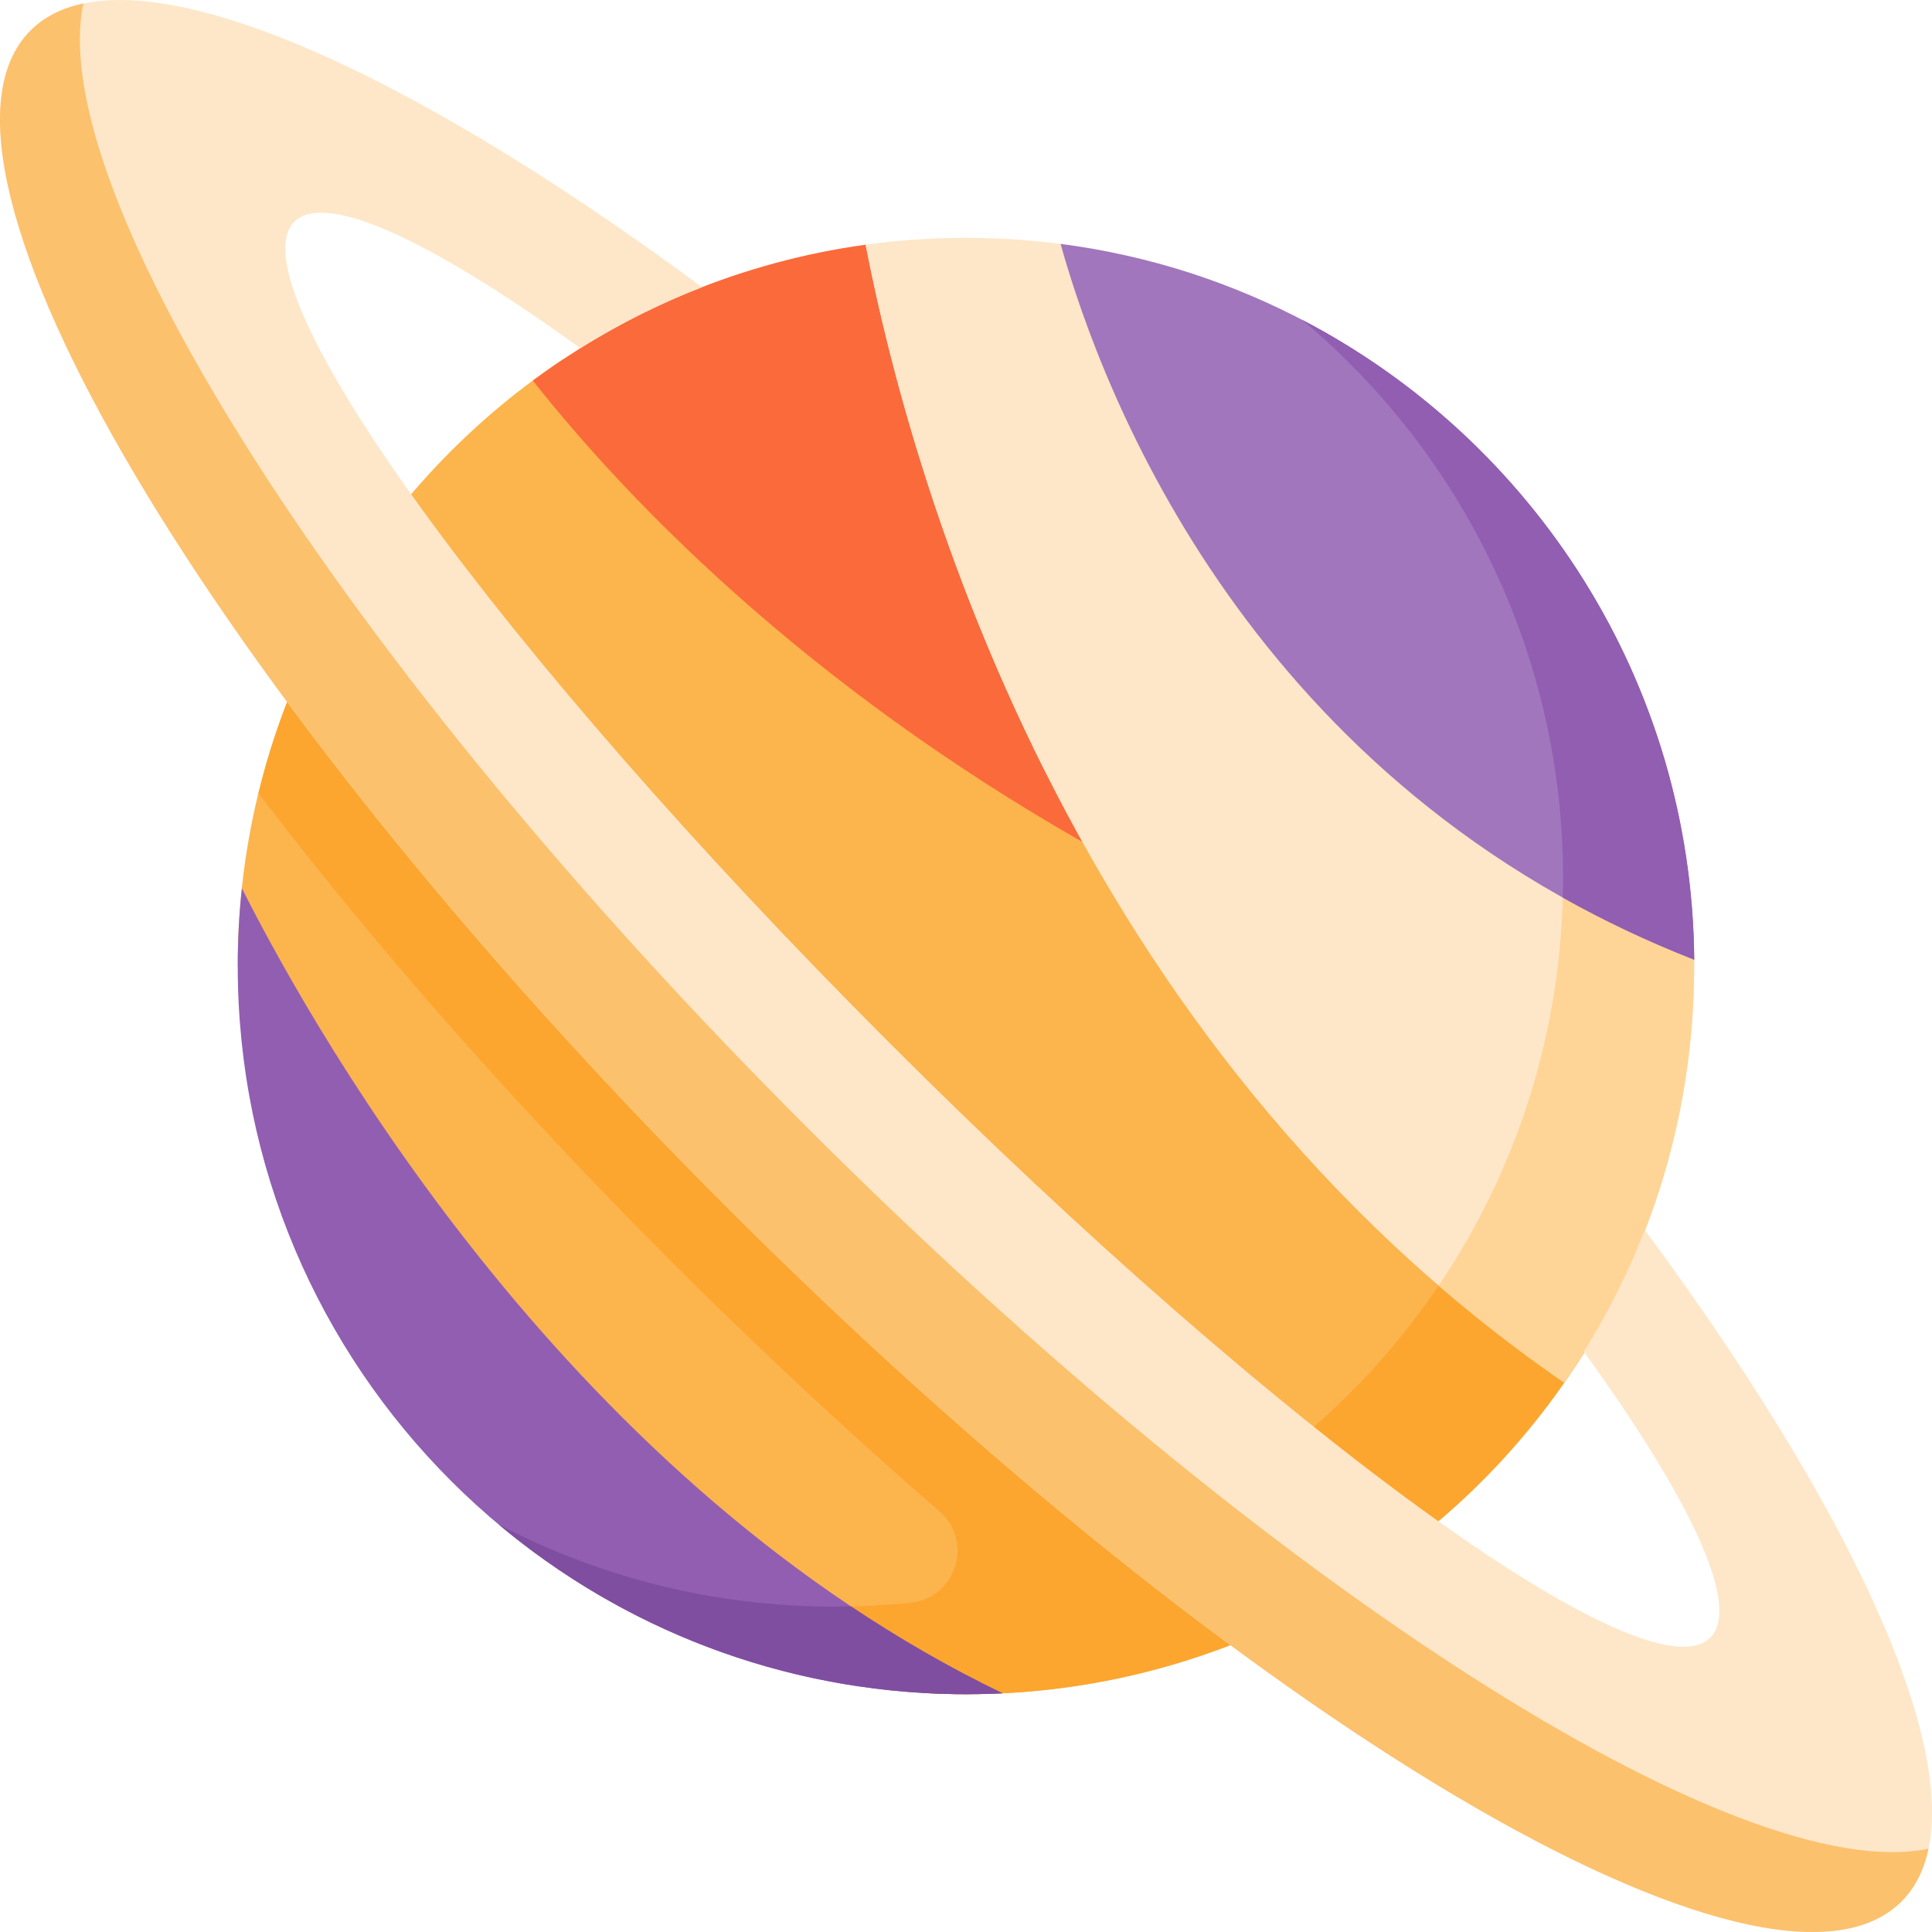 <svg width="20" height="20" viewBox="0 0 20 20" fill="none" xmlns="http://www.w3.org/2000/svg">
<g clip-path="url(#clip0_220_7358)">
<path d="M16.434 13.93C15.109 16.094 12.723 17.538 9.999 17.538C9.851 17.538 9.704 17.534 9.558 17.526C5.846 15.534 3.481 11.867 2.461 10.002V10C2.461 7.378 3.799 5.069 5.83 3.718C6.872 4.993 8.931 6.938 11.662 8.5C12.732 10.417 14.26 12.379 16.434 13.93Z" fill="#FCB44D"/>
<path d="M16.442 13.934C15.101 16.132 12.666 17.578 9.888 17.538C9.778 17.536 9.669 17.532 9.56 17.526C9.046 17.25 8.559 16.943 8.097 16.612C8.277 16.625 8.459 16.632 8.643 16.632C8.908 16.632 9.169 16.618 9.427 16.591C9.899 16.543 10.083 15.954 9.724 15.644C8.799 14.843 7.867 13.976 6.946 13.055C5.336 11.445 3.881 9.792 2.676 8.213C2.929 7.171 3.399 6.213 4.036 5.391C5.321 7.21 7.018 9.196 8.912 11.089C10.381 12.559 11.875 13.885 13.318 15.007C14.051 14.426 14.674 13.713 15.149 12.902C15.553 13.262 15.983 13.607 16.442 13.934Z" fill="#FCA62F"/>
<path d="M10.38 17.529C10.254 17.535 10.127 17.538 9.999 17.538C5.836 17.538 2.461 14.163 2.461 10C2.461 9.728 2.475 9.46 2.504 9.196C3.326 10.822 5.951 15.396 10.379 17.529C10.38 17.529 10.38 17.529 10.38 17.529Z" fill="#915EB2"/>
<path d="M10.38 17.529C10.217 17.537 10.052 17.54 9.886 17.538C8.09 17.511 6.446 16.856 5.164 15.783C6.204 16.326 7.387 16.632 8.641 16.632C8.698 16.632 8.754 16.631 8.81 16.63C9.305 16.96 9.828 17.264 10.379 17.529C10.379 17.529 10.379 17.529 10.38 17.529Z" fill="#804EA0"/>
<path d="M11.205 8.716C8.358 7.092 6.52 5.212 5.516 3.94C6.506 3.206 7.682 2.709 8.961 2.533C9.224 3.884 9.841 6.263 11.205 8.716Z" fill="#FB6A3B"/>
<path d="M17.538 10C17.538 11.602 17.038 13.087 16.186 14.308C11.067 10.777 9.437 4.977 8.961 2.533C9.3 2.486 9.647 2.462 9.999 2.462C10.485 2.462 10.96 2.508 11.42 2.595C11.941 4.283 13.479 7.824 17.526 9.58C17.534 9.719 17.538 9.859 17.538 10Z" fill="#FEE7C9"/>
<path d="M17.538 10.034C17.531 11.629 17.035 13.102 16.193 14.313C16.191 14.311 16.189 14.309 16.186 14.308C15.728 13.992 15.297 13.657 14.893 13.308C15.705 12.105 16.18 10.655 16.18 9.093C16.18 9.021 16.179 8.949 16.177 8.877C16.592 9.133 17.041 9.369 17.526 9.579C17.535 9.73 17.539 9.881 17.538 10.034Z" fill="#FFD597"/>
<path d="M17.538 9.935C12.97 8.146 11.423 4.115 10.979 2.525C14.659 3.001 17.506 6.133 17.538 9.935Z" fill="#A176BD"/>
<path d="M16.178 9.292C16.18 9.226 16.181 9.16 16.181 9.093C16.181 6.77 15.13 4.692 13.477 3.309C15.873 4.556 17.515 7.053 17.539 9.935C17.052 9.744 16.599 9.528 16.178 9.292Z" fill="#915EB2"/>
<path d="M17.027 12.732C16.859 13.167 16.648 13.589 16.396 13.993C17.503 15.524 18.027 16.631 17.704 16.953C17.058 17.599 13.253 14.842 9.206 10.794C5.158 6.747 2.401 2.942 3.047 2.296C3.369 1.973 4.476 2.497 6.007 3.604C6.411 3.352 6.833 3.141 7.268 2.973C3.963 0.53 1.232 -0.6 0.316 0.316C-1.056 1.689 2.166 7.137 7.514 12.486C12.863 17.834 18.311 21.056 19.684 19.684C20.6 18.768 19.47 16.037 17.027 12.732Z" fill="#FEE7C9"/>
<path d="M19.964 19.137C19.917 19.359 19.825 19.543 19.684 19.684C18.311 21.056 12.863 17.834 7.514 12.486C2.166 7.137 -1.056 1.689 0.316 0.316C0.457 0.175 0.641 0.083 0.863 0.036C0.455 1.979 3.542 6.859 8.342 11.658C13.141 16.457 18.02 19.545 19.964 19.137Z" fill="#FCC16D"/>
</g>
<defs>
<clipPath id="clip0_220_7358">
<rect width="20" height="20" fill="white"/>
</clipPath>
</defs>
</svg>
